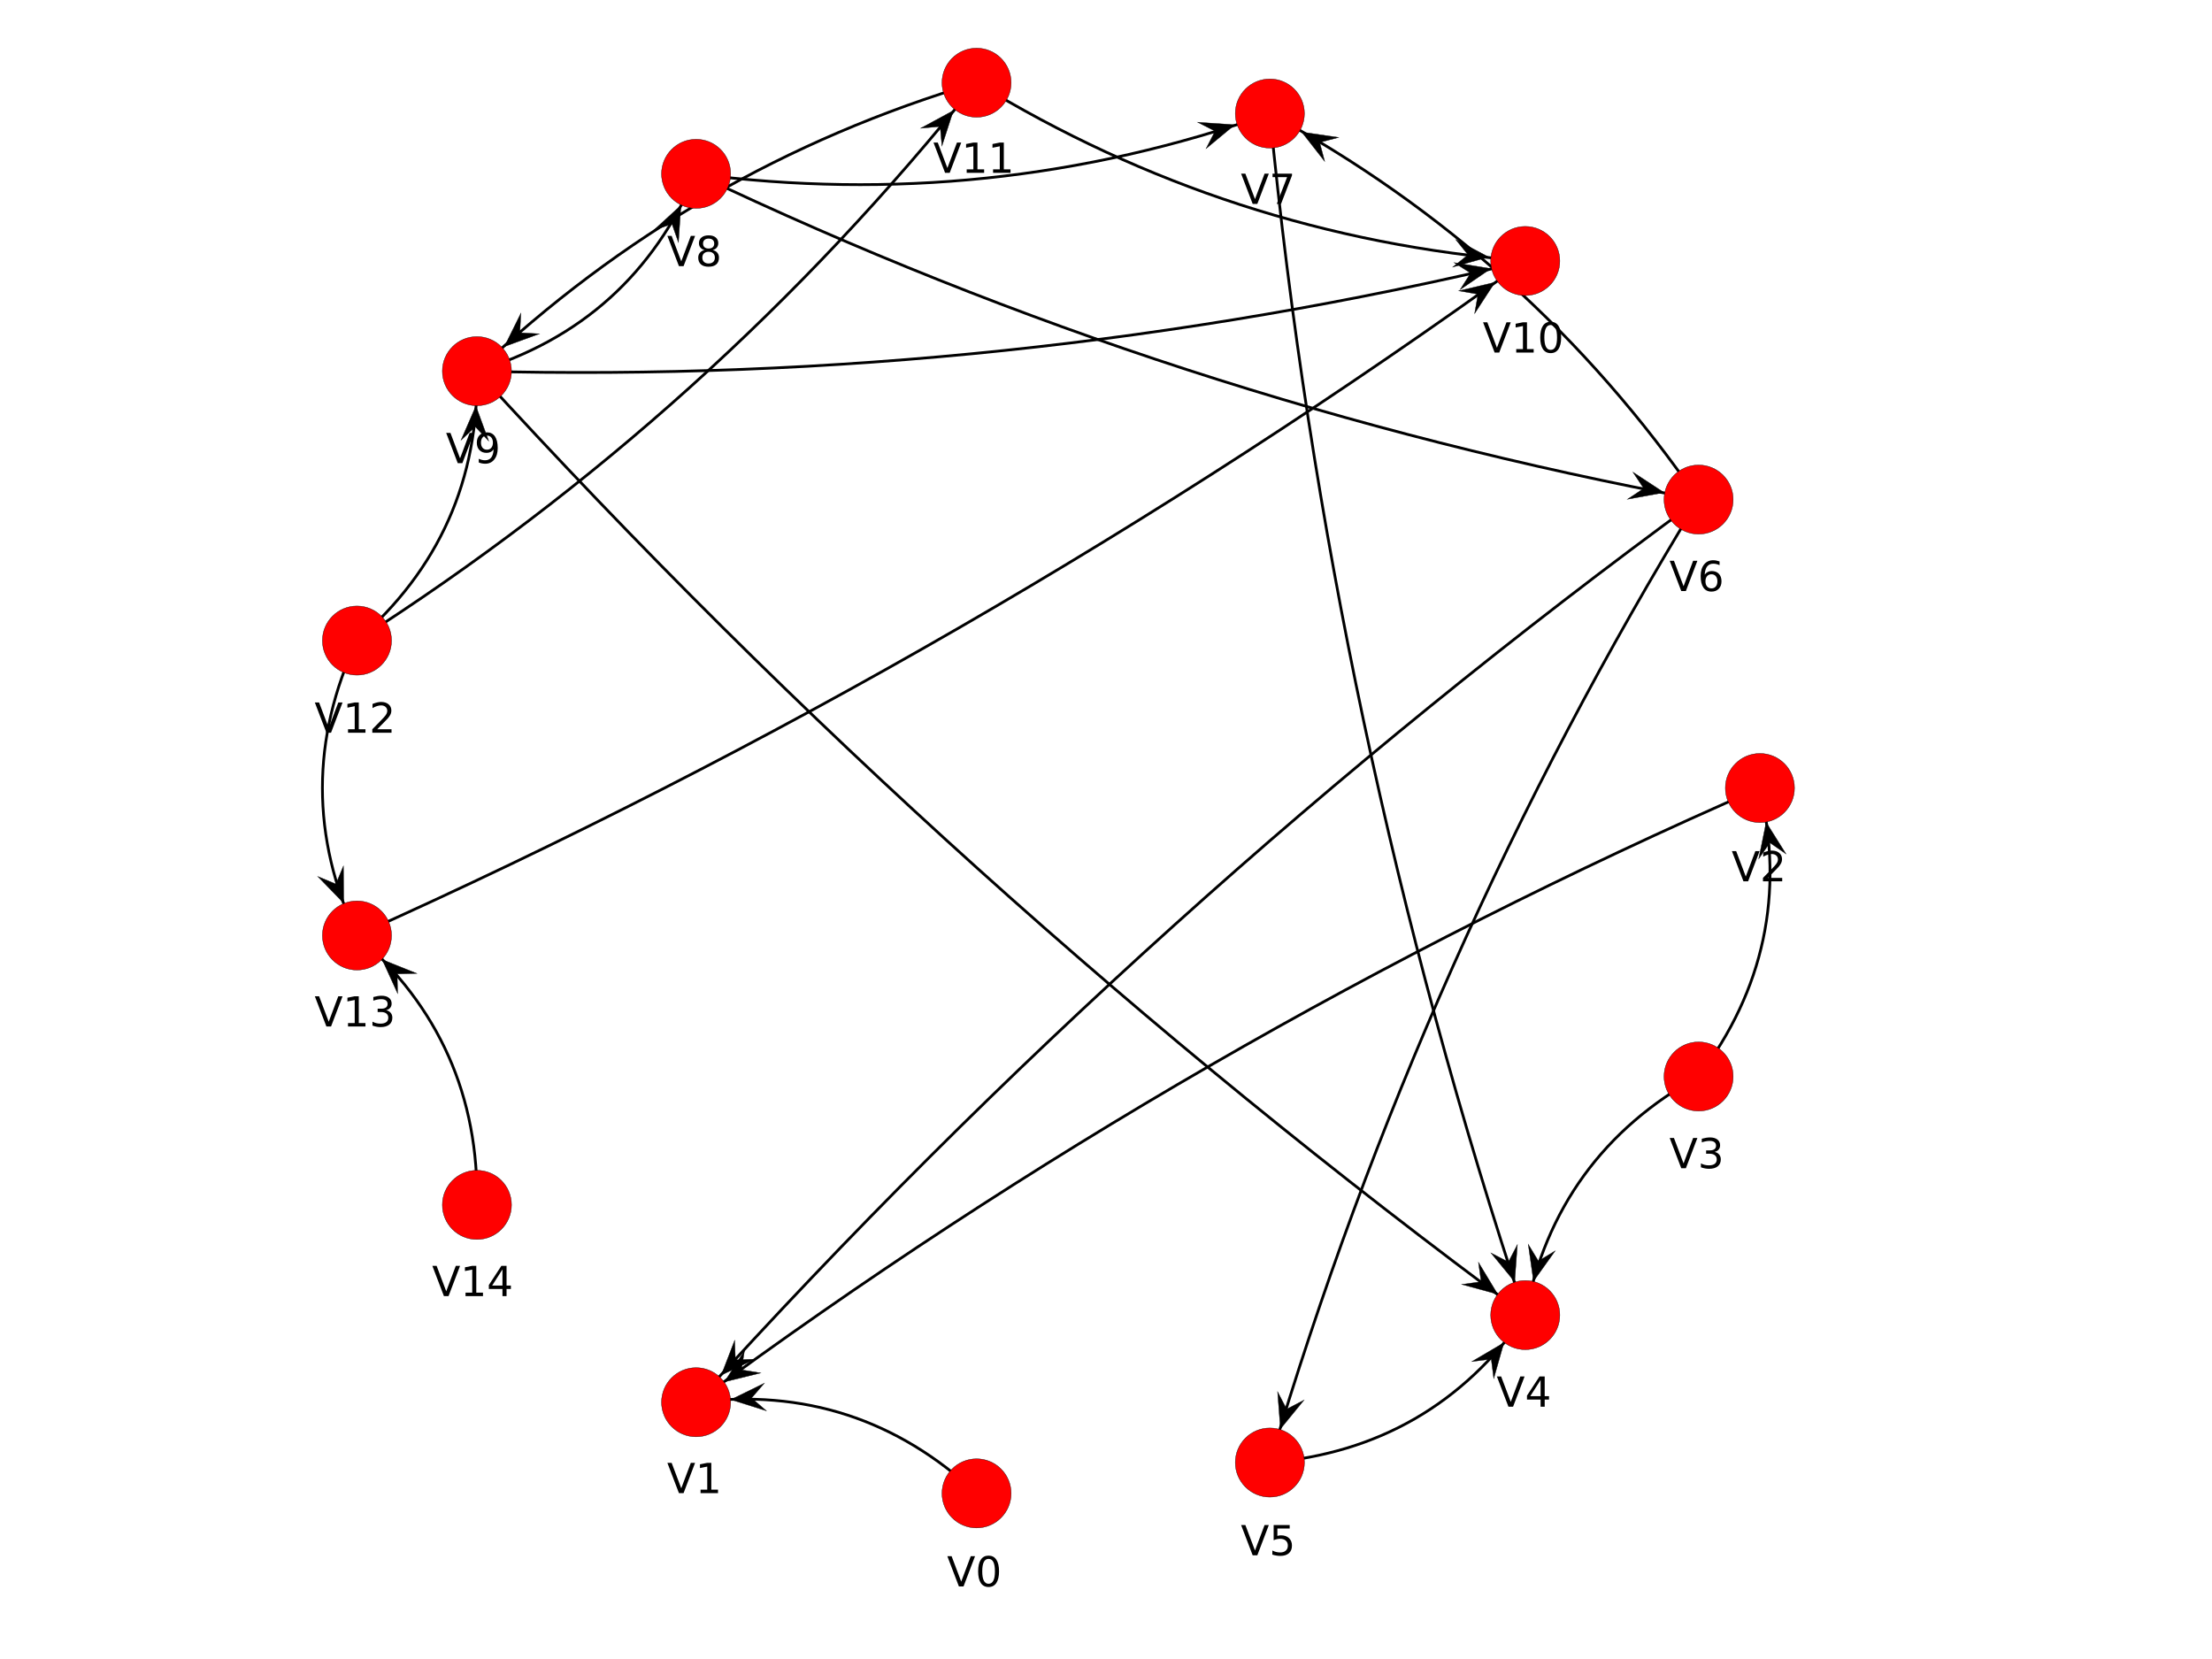 <?xml version="1.0" standalone="no"?>

<svg 
     version="1.1"
     baseProfile="full"
     xmlns="http://www.w3.org/2000/svg"
     xmlns:xlink="http://www.w3.org/1999/xlink"
     xmlns:ev="http://www.w3.org/2001/xml-events"
     x="0px"
     y="0px"
     width="640px"
     height="480px"
     viewBox="0 0 640 480"
     >
<title></title>
<desc>Creator: FreeHEP Graphics2D Driver Producer: org.freehep.graphicsio.svg.SVGGraphics2D Revision: 12753  Source:  Date: Thursday, January 28, 2016 9:41:38 PM EET</desc>
<g stroke-linejoin="miter" stroke-dashoffset="0" stroke-dasharray="none" stroke-width="1" stroke-miterlimit="10" stroke-linecap="square">
<g fill-opacity="1" fill-rule="nonzero" stroke="none" fill="#ffffff">
  <path d="M 0 0 L 640 0 L 640 480 L 0 480 L 0 0 z"/>
</g> <!-- drawing style -->
<g fill-opacity="1" fill-rule="nonzero" stroke="none" fill="#ffffff">
  <path d="M 0 0 L 640 0 L 640 480 L 0 480 L 0 0 z"/>
</g> <!-- drawing style -->
<g fill-opacity="1" fill-rule="nonzero" stroke="none" fill="#ffffff">
  <path d="M 0 0 L 640 0 L 640 480 L 0 480 L 0 0 z"/>
</g> <!-- drawing style -->
<g stroke-width="0.8" fill="none" stroke-opacity="1" stroke="#000000">
  <path d="M 137.99 348.614 Q 138.908 301.504 103.284 270.663"/>
</g> <!-- drawing style -->
<g fill-opacity="1" fill-rule="nonzero" stroke="none" fill="#000000">
  <path d="M 110.577 277.632 L 120.571 281.649 L 114.915 281.777 L 115.044 287.433 L 110.577 277.632"/>
</g> <!-- drawing style -->
<g stroke-width="0.1" fill="none" stroke-opacity="1" stroke="#000000">
  <path d="M 110.577 277.632 L 120.571 281.649 L 114.915 281.777 L 115.044 287.433 L 110.577 277.632"/>
</g> <!-- drawing style -->
<g stroke-width="0.8" fill="none" stroke-opacity="1" stroke="#000000">
  <path d="M 103.284 185.337 Q 83.284 228 103.284 270.663"/>
</g> <!-- drawing style -->
<g fill-opacity="1" fill-rule="nonzero" stroke="none" fill="#000000">
  <path d="M 99.456 261.331 L 91.96 253.597 L 97.179 255.78 L 99.362 250.561 L 99.456 261.331"/>
</g> <!-- drawing style -->
<g stroke-width="0.1" fill="none" stroke-opacity="1" stroke="#000000">
  <path d="M 99.456 261.331 L 91.96 253.597 L 97.179 255.78 L 99.362 250.561 L 99.456 261.331"/>
</g> <!-- drawing style -->
<g stroke-width="0.8" fill="none" stroke-opacity="1" stroke="#000000">
  <path d="M 103.284 185.337 Q 206.3 119.493 282.551 23.924"/>
</g> <!-- drawing style -->
<g fill-opacity="1" fill-rule="nonzero" stroke="none" fill="#000000">
  <path d="M 275.854 31.977 L 272.536 42.224 L 272.018 36.591 L 266.385 37.109 L 275.854 31.977"/>
</g> <!-- drawing style -->
<g stroke-width="0.1" fill="none" stroke-opacity="1" stroke="#000000">
  <path d="M 275.854 31.977 L 272.536 42.224 L 272.018 36.591 L 266.385 37.109 L 275.854 31.977"/>
</g> <!-- drawing style -->
<g stroke-width="0.8" fill="none" stroke-opacity="1" stroke="#000000">
  <path d="M 282.551 23.924 Q 355.748 68.737 441.306 75.507"/>
</g> <!-- drawing style -->
<g fill-opacity="1" fill-rule="nonzero" stroke="none" fill="#000000">
  <path d="M 430.707 74.363 L 420.336 77.267 L 424.742 73.72 L 421.194 69.314 L 430.707 74.363"/>
</g> <!-- drawing style -->
<g stroke-width="0.1" fill="none" stroke-opacity="1" stroke="#000000">
  <path d="M 430.707 74.363 L 420.336 77.267 L 424.742 73.72 L 421.194 69.314 L 430.707 74.363"/>
</g> <!-- drawing style -->
<g stroke-width="0.8" fill="none" stroke-opacity="1" stroke="#000000">
  <path d="M 137.99 107.386 Q 291.738 111.337 441.306 75.507"/>
</g> <!-- drawing style -->
<g fill-opacity="1" fill-rule="nonzero" stroke="none" fill="#000000">
  <path d="M 431.356 77.721 L 422.464 83.798 L 425.499 79.024 L 420.726 75.989 L 431.356 77.721"/>
</g> <!-- drawing style -->
<g stroke-width="0.1" fill="none" stroke-opacity="1" stroke="#000000">
  <path d="M 431.356 77.721 L 422.464 83.798 L 425.499 79.024 L 420.726 75.989 L 431.356 77.721"/>
</g> <!-- drawing style -->
<g stroke-width="0.8" fill="none" stroke-opacity="1" stroke="#000000">
  <path d="M 282.551 432.076 Q 248.156 399.871 201.4 405.708"/>
</g> <!-- drawing style -->
<g fill-opacity="1" fill-rule="nonzero" stroke="none" fill="#000000">
  <path d="M 211.459 404.952 L 221.131 400.213 L 217.442 404.501 L 221.731 408.19 L 211.459 404.952"/>
</g> <!-- drawing style -->
<g stroke-width="0.1" fill="none" stroke-opacity="1" stroke="#000000">
  <path d="M 211.459 404.952 L 221.131 400.213 L 217.442 404.501 L 221.731 408.19 L 211.459 404.952"/>
</g> <!-- drawing style -->
<g stroke-width="0.8" fill="none" stroke-opacity="1" stroke="#000000">
  <path d="M 367.41 32.843 Q 384.795 210.826 441.306 380.493"/>
</g> <!-- drawing style -->
<g fill-opacity="1" fill-rule="nonzero" stroke="none" fill="#000000">
  <path d="M 438.243 370.854 L 431.403 362.534 L 436.427 365.135 L 439.028 360.112 L 438.243 370.854"/>
</g> <!-- drawing style -->
<g stroke-width="0.1" fill="none" stroke-opacity="1" stroke="#000000">
  <path d="M 438.243 370.854 L 431.403 362.534 L 436.427 365.135 L 439.028 360.112 L 438.243 370.854"/>
</g> <!-- drawing style -->
<g stroke-width="0.8" fill="none" stroke-opacity="1" stroke="#000000">
  <path d="M 137.99 107.386 Q 183.077 93.702 201.4 50.292"/>
</g> <!-- drawing style -->
<g fill-opacity="1" fill-rule="nonzero" stroke="none" fill="#000000">
  <path d="M 197.026 59.381 L 196.294 70.127 L 194.424 64.788 L 189.085 66.658 L 197.026 59.381"/>
</g> <!-- drawing style -->
<g stroke-width="0.1" fill="none" stroke-opacity="1" stroke="#000000">
  <path d="M 197.026 59.381 L 196.294 70.127 L 194.424 64.788 L 189.085 66.658 L 197.026 59.381"/>
</g> <!-- drawing style -->
<g stroke-width="0.8" fill="none" stroke-opacity="1" stroke="#000000">
  <path d="M 491.46 144.538 Q 333.047 260.26 201.4 405.708"/>
</g> <!-- drawing style -->
<g fill-opacity="1" fill-rule="nonzero" stroke="none" fill="#000000">
  <path d="M 208.691 397.856 L 212.564 387.806 L 212.773 393.459 L 218.426 393.249 L 208.691 397.856"/>
</g> <!-- drawing style -->
<g stroke-width="0.1" fill="none" stroke-opacity="1" stroke="#000000">
  <path d="M 208.691 397.856 L 212.564 387.806 L 212.773 393.459 L 218.426 393.249 L 208.691 397.856"/>
</g> <!-- drawing style -->
<g stroke-width="0.8" fill="none" stroke-opacity="1" stroke="#000000">
  <path d="M 201.4 50.292 Q 286.496 61.458 367.41 32.843"/>
</g> <!-- drawing style -->
<g fill-opacity="1" fill-rule="nonzero" stroke="none" fill="#000000">
  <path d="M 357.263 36.109 L 348.97 42.981 L 351.552 37.948 L 346.519 35.366 L 357.263 36.109"/>
</g> <!-- drawing style -->
<g stroke-width="0.1" fill="none" stroke-opacity="1" stroke="#000000">
  <path d="M 357.263 36.109 L 348.97 42.981 L 351.552 37.948 L 346.519 35.366 L 357.263 36.109"/>
</g> <!-- drawing style -->
<g stroke-width="0.8" fill="none" stroke-opacity="1" stroke="#000000">
  <path d="M 282.551 23.924 Q 200.27 48.335 137.99 107.386"/>
</g> <!-- drawing style -->
<g fill-opacity="1" fill-rule="nonzero" stroke="none" fill="#000000">
  <path d="M 145.931 100.276 L 150.713 90.625 L 150.401 96.273 L 156.049 96.585 L 145.931 100.276"/>
</g> <!-- drawing style -->
<g stroke-width="0.1" fill="none" stroke-opacity="1" stroke="#000000">
  <path d="M 145.931 100.276 L 150.713 90.625 L 150.401 96.273 L 156.049 96.585 L 145.931 100.276"/>
</g> <!-- drawing style -->
<g stroke-width="0.8" fill="none" stroke-opacity="1" stroke="#000000">
  <path d="M 137.99 107.386 Q 276.265 258.803 441.306 380.493"/>
</g> <!-- drawing style -->
<g fill-opacity="1" fill-rule="nonzero" stroke="none" fill="#000000">
  <path d="M 433.329 374.461 L 422.94 371.619 L 428.543 370.842 L 427.765 365.238 L 433.329 374.461"/>
</g> <!-- drawing style -->
<g stroke-width="0.1" fill="none" stroke-opacity="1" stroke="#000000">
  <path d="M 433.329 374.461 L 422.94 371.619 L 428.543 370.842 L 427.765 365.238 L 433.329 374.461"/>
</g> <!-- drawing style -->
<g stroke-width="0.8" fill="none" stroke-opacity="1" stroke="#000000">
  <path d="M 491.46 144.538 Q 442.818 73.828 367.41 32.843"/>
</g> <!-- drawing style -->
<g fill-opacity="1" fill-rule="nonzero" stroke="none" fill="#000000">
  <path d="M 376.627 38.198 L 387.283 39.764 L 381.815 41.213 L 383.264 46.681 L 376.627 38.198"/>
</g> <!-- drawing style -->
<g stroke-width="0.1" fill="none" stroke-opacity="1" stroke="#000000">
  <path d="M 376.627 38.198 L 387.283 39.764 L 381.815 41.213 L 383.264 46.681 L 376.627 38.198"/>
</g> <!-- drawing style -->
<g stroke-width="0.8" fill="none" stroke-opacity="1" stroke="#000000">
  <path d="M 103.284 185.337 Q 138.908 154.496 137.99 107.386"/>
</g> <!-- drawing style -->
<g fill-opacity="1" fill-rule="nonzero" stroke="none" fill="#000000">
  <path d="M 137.691 117.469 L 141.393 127.583 L 137.513 123.467 L 133.397 127.346 L 137.691 117.469"/>
</g> <!-- drawing style -->
<g stroke-width="0.1" fill="none" stroke-opacity="1" stroke="#000000">
  <path d="M 137.691 117.469 L 141.393 127.583 L 137.513 123.467 L 133.397 127.346 L 137.691 117.469"/>
</g> <!-- drawing style -->
<g stroke-width="0.8" fill="none" stroke-opacity="1" stroke="#000000">
  <path d="M 491.46 144.538 Q 411.164 275.712 367.41 423.157"/>
</g> <!-- drawing style -->
<g fill-opacity="1" fill-rule="nonzero" stroke="none" fill="#000000">
  <path d="M 370.467 413.433 L 369.651 402.694 L 372.267 407.709 L 377.283 405.093 L 370.467 413.433"/>
</g> <!-- drawing style -->
<g stroke-width="0.1" fill="none" stroke-opacity="1" stroke="#000000">
  <path d="M 370.467 413.433 L 369.651 402.694 L 372.267 407.709 L 377.283 405.093 L 370.467 413.433"/>
</g> <!-- drawing style -->
<g stroke-width="0.8" fill="none" stroke-opacity="1" stroke="#000000">
  <path d="M 201.4 50.292 Q 340.249 116.436 491.46 144.538"/>
</g> <!-- drawing style -->
<g fill-opacity="1" fill-rule="nonzero" stroke="none" fill="#000000">
  <path d="M 481.47 142.514 L 470.874 144.448 L 475.589 141.322 L 472.463 136.608 L 481.47 142.514"/>
</g> <!-- drawing style -->
<g stroke-width="0.1" fill="none" stroke-opacity="1" stroke="#000000">
  <path d="M 481.47 142.514 L 470.874 144.448 L 475.589 141.322 L 472.463 136.608 L 481.47 142.514"/>
</g> <!-- drawing style -->
<g stroke-width="0.8" fill="none" stroke-opacity="1" stroke="#000000">
  <path d="M 103.284 270.663 Q 282.295 190.406 441.306 75.507"/>
</g> <!-- drawing style -->
<g fill-opacity="1" fill-rule="nonzero" stroke="none" fill="#000000">
  <path d="M 432.541 81.672 L 426.664 90.697 L 427.634 85.124 L 422.061 84.154 L 432.541 81.672"/>
</g> <!-- drawing style -->
<g stroke-width="0.1" fill="none" stroke-opacity="1" stroke="#000000">
  <path d="M 432.541 81.672 L 426.664 90.697 L 427.634 85.124 L 422.061 84.154 L 432.541 81.672"/>
</g> <!-- drawing style -->
<g stroke-width="0.8" fill="none" stroke-opacity="1" stroke="#000000">
  <path d="M 367.41 423.157 Q 414.358 419.146 441.306 380.493"/>
</g> <!-- drawing style -->
<g fill-opacity="1" fill-rule="nonzero" stroke="none" fill="#000000">
  <path d="M 435.137 388.475 L 432.188 398.833 L 431.468 393.222 L 425.857 393.941 L 435.137 388.475"/>
</g> <!-- drawing style -->
<g stroke-width="0.1" fill="none" stroke-opacity="1" stroke="#000000">
  <path d="M 435.137 388.475 L 432.188 398.833 L 431.468 393.222 L 425.857 393.941 L 435.137 388.475"/>
</g> <!-- drawing style -->
<g stroke-width="0.8" fill="none" stroke-opacity="1" stroke="#000000">
  <path d="M 491.46 311.462 Q 450.202 334.222 441.306 380.493"/>
</g> <!-- drawing style -->
<g fill-opacity="1" fill-rule="nonzero" stroke="none" fill="#000000">
  <path d="M 443.694 370.693 L 442.176 360.03 L 445.115 364.864 L 449.948 361.924 L 443.694 370.693"/>
</g> <!-- drawing style -->
<g stroke-width="0.1" fill="none" stroke-opacity="1" stroke="#000000">
  <path d="M 443.694 370.693 L 442.176 360.03 L 445.115 364.864 L 449.948 361.924 L 443.694 370.693"/>
</g> <!-- drawing style -->
<g stroke-width="0.8" fill="none" stroke-opacity="1" stroke="#000000">
  <path d="M 491.46 311.462 Q 519.893 273.889 509.2 228"/>
</g> <!-- drawing style -->
<g fill-opacity="1" fill-rule="nonzero" stroke="none" fill="#000000">
  <path d="M 511.004 237.925 L 516.728 247.048 L 512.077 243.828 L 508.857 248.479 L 511.004 237.925"/>
</g> <!-- drawing style -->
<g stroke-width="0.1" fill="none" stroke-opacity="1" stroke="#000000">
  <path d="M 511.004 237.925 L 516.728 247.048 L 512.077 243.828 L 508.857 248.479 L 511.004 237.925"/>
</g> <!-- drawing style -->
<g stroke-width="0.8" fill="none" stroke-opacity="1" stroke="#000000">
  <path d="M 509.2 228 Q 345.3 299.534 201.4 405.708"/>
</g> <!-- drawing style -->
<g fill-opacity="1" fill-rule="nonzero" stroke="none" fill="#000000">
  <path d="M 209.621 399.817 L 215.42 390.741 L 214.499 396.322 L 220.08 397.244 L 209.621 399.817"/>
</g> <!-- drawing style -->
<g stroke-width="0.1" fill="none" stroke-opacity="1" stroke="#000000">
  <path d="M 209.621 399.817 L 215.42 390.741 L 214.499 396.322 L 220.08 397.244 L 209.621 399.817"/>
</g> <!-- drawing style -->
<g fill-opacity="1" fill-rule="nonzero" stroke="none" fill="#ff0000">
  <path d="M 519.2 228 C 519.2 233.523 514.723 238 509.2 238 C 503.677 238 499.2 233.523 499.2 228 C 499.2 222.477 503.677 218 509.2 218 C 514.723 218 519.2 222.477 519.2 228 z"/>
</g> <!-- drawing style -->
<g stroke-width="0.1" fill="none" stroke-opacity="1" stroke="#000000">
  <path d="M 519.2 228 C 519.2 233.523 514.723 238 509.2 238 C 503.677 238 499.2 233.523 499.2 228 C 499.2 222.477 503.677 218 509.2 218 C 514.723 218 519.2 222.477 519.2 228 z"/>
</g> <!-- drawing style -->
<g transform="matrix(1, 0, 0, 1, 501, 243)">
<g fill-opacity="1" fill-rule="nonzero" stroke="none" fill="#000000">
  <path d="M 3.438 12 L 0.094 3.25 L 1.328 3.25 L 4.109 10.609 L 6.875 3.25 L 8.109 3.25 L 4.781 12 L 3.438 12 z M 10.506 11 L 14.646 11 L 14.646 12 L 9.084 12 L 9.084 11 Q 9.756 10.312 10.92 9.133 Q 12.084 7.953 12.381 7.609 Q 12.959 6.984 13.186 6.539 Q 13.412 6.094 13.412 5.672 Q 13.412 4.969 12.92 4.531 Q 12.428 4.094 11.646 4.094 Q 11.084 4.094 10.467 4.281 Q 9.85 4.469 9.146 4.875 L 9.146 3.672 Q 9.865 3.391 10.482 3.242 Q 11.1 3.094 11.615 3.094 Q 12.975 3.094 13.787 3.773 Q 14.6 4.453 14.6 5.594 Q 14.6 6.125 14.396 6.609 Q 14.193 7.094 13.662 7.75 Q 13.506 7.922 12.725 8.734 Q 11.943 9.547 10.506 11 z"/>
</g> <!-- drawing style -->
</g> <!-- transform -->
<g fill-opacity="1" fill-rule="nonzero" stroke="none" fill="#ff0000">
  <path d="M 501.46 311.462 C 501.46 316.985 496.982 321.462 491.46 321.462 C 485.937 321.462 481.46 316.985 481.46 311.462 C 481.46 305.939 485.937 301.462 491.46 301.462 C 496.982 301.462 501.46 305.939 501.46 311.462 z"/>
</g> <!-- drawing style -->
<g stroke-width="0.1" fill="none" stroke-opacity="1" stroke="#000000">
  <path d="M 501.46 311.462 C 501.46 316.985 496.982 321.462 491.46 321.462 C 485.937 321.462 481.46 316.985 481.46 311.462 C 481.46 305.939 485.937 301.462 491.46 301.462 C 496.982 301.462 501.46 305.939 501.46 311.462 z"/>
</g> <!-- drawing style -->
<g transform="matrix(1, 0, 0, 1, 483, 326)">
<g fill-opacity="1" fill-rule="nonzero" stroke="none" fill="#000000">
  <path d="M 3.438 12 L 0.094 3.25 L 1.328 3.25 L 4.109 10.609 L 6.875 3.25 L 8.109 3.25 L 4.781 12 L 3.438 12 z M 13.084 7.281 Q 13.928 7.469 14.404 8.039 Q 14.881 8.609 14.881 9.453 Q 14.881 10.75 13.99 11.461 Q 13.1 12.172 11.459 12.172 Q 10.912 12.172 10.326 12.062 Q 9.74 11.953 9.131 11.734 L 9.131 10.594 Q 9.615 10.875 10.201 11.023 Q 10.787 11.172 11.428 11.172 Q 12.537 11.172 13.123 10.734 Q 13.709 10.297 13.709 9.453 Q 13.709 8.688 13.162 8.25 Q 12.615 7.812 11.662 7.812 L 10.631 7.812 L 10.631 6.844 L 11.709 6.844 Q 12.568 6.844 13.037 6.492 Q 13.506 6.141 13.506 5.484 Q 13.506 4.812 13.029 4.453 Q 12.553 4.094 11.662 4.094 Q 11.162 4.094 10.607 4.195 Q 10.053 4.297 9.381 4.516 L 9.381 3.469 Q 10.068 3.281 10.654 3.188 Q 11.24 3.094 11.756 3.094 Q 13.115 3.094 13.896 3.703 Q 14.678 4.312 14.678 5.359 Q 14.678 6.094 14.264 6.594 Q 13.85 7.094 13.084 7.281 z"/>
</g> <!-- drawing style -->
</g> <!-- transform -->
<g fill-opacity="1" fill-rule="nonzero" stroke="none" fill="#ff0000">
  <path d="M 451.306 380.493 C 451.306 386.016 446.828 390.493 441.306 390.493 C 435.783 390.493 431.306 386.016 431.306 380.493 C 431.306 374.97 435.783 370.493 441.306 370.493 C 446.828 370.493 451.306 374.97 451.306 380.493 z"/>
</g> <!-- drawing style -->
<g stroke-width="0.1" fill="none" stroke-opacity="1" stroke="#000000">
  <path d="M 451.306 380.493 C 451.306 386.016 446.828 390.493 441.306 390.493 C 435.783 390.493 431.306 386.016 431.306 380.493 C 431.306 374.97 435.783 370.493 441.306 370.493 C 446.828 370.493 451.306 374.97 451.306 380.493 z"/>
</g> <!-- drawing style -->
<g transform="matrix(1, 0, 0, 1, 433, 395)">
<g fill-opacity="1" fill-rule="nonzero" stroke="none" fill="#000000">
  <path d="M 3.438 12 L 0.094 3.25 L 1.328 3.25 L 4.109 10.609 L 6.875 3.25 L 8.109 3.25 L 4.781 12 L 3.438 12 z M 12.74 4.281 L 9.756 8.953 L 12.74 8.953 L 12.74 4.281 z M 12.428 3.25 L 13.928 3.25 L 13.928 8.953 L 15.178 8.953 L 15.178 9.938 L 13.928 9.938 L 13.928 12 L 12.74 12 L 12.74 9.938 L 8.803 9.938 L 8.803 8.797 L 12.428 3.25 z"/>
</g> <!-- drawing style -->
</g> <!-- transform -->
<g fill-opacity="1" fill-rule="nonzero" stroke="none" fill="#ff0000">
  <path d="M 377.41 423.157 C 377.41 428.68 372.933 433.157 367.41 433.157 C 361.887 433.157 357.41 428.68 357.41 423.157 C 357.41 417.634 361.887 413.157 367.41 413.157 C 372.933 413.157 377.41 417.634 377.41 423.157 z"/>
</g> <!-- drawing style -->
<g stroke-width="0.1" fill="none" stroke-opacity="1" stroke="#000000">
  <path d="M 377.41 423.157 C 377.41 428.68 372.933 433.157 367.41 433.157 C 361.887 433.157 357.41 428.68 357.41 423.157 C 357.41 417.634 361.887 413.157 367.41 413.157 C 372.933 413.157 377.41 417.634 377.41 423.157 z"/>
</g> <!-- drawing style -->
<g transform="matrix(1, 0, 0, 1, 359, 438)">
<g fill-opacity="1" fill-rule="nonzero" stroke="none" fill="#000000">
  <path d="M 3.438 12 L 0.094 3.25 L 1.328 3.25 L 4.109 10.609 L 6.875 3.25 L 8.109 3.25 L 4.781 12 L 3.438 12 z M 9.506 3.25 L 14.146 3.25 L 14.146 4.25 L 10.584 4.25 L 10.584 6.391 Q 10.85 6.297 11.107 6.258 Q 11.365 6.219 11.615 6.219 Q 13.084 6.219 13.943 7.023 Q 14.803 7.828 14.803 9.188 Q 14.803 10.609 13.92 11.391 Q 13.037 12.172 11.443 12.172 Q 10.881 12.172 10.311 12.078 Q 9.74 11.984 9.131 11.797 L 9.131 10.609 Q 9.662 10.891 10.225 11.031 Q 10.787 11.172 11.412 11.172 Q 12.428 11.172 13.021 10.641 Q 13.615 10.109 13.615 9.188 Q 13.615 8.281 13.021 7.75 Q 12.428 7.219 11.412 7.219 Q 10.943 7.219 10.467 7.32 Q 9.99 7.422 9.506 7.641 L 9.506 3.25 z"/>
</g> <!-- drawing style -->
</g> <!-- transform -->
<g fill-opacity="1" fill-rule="nonzero" stroke="none" fill="#ff0000">
  <path d="M 292.551 432.076 C 292.551 437.599 288.074 442.076 282.551 442.076 C 277.028 442.076 272.551 437.599 272.551 432.076 C 272.551 426.553 277.028 422.076 282.551 422.076 C 288.074 422.076 292.551 426.553 292.551 432.076 z"/>
</g> <!-- drawing style -->
<g stroke-width="0.1" fill="none" stroke-opacity="1" stroke="#000000">
  <path d="M 292.551 432.076 C 292.551 437.599 288.074 442.076 282.551 442.076 C 277.028 442.076 272.551 437.599 272.551 432.076 C 272.551 426.553 277.028 422.076 282.551 422.076 C 288.074 422.076 292.551 426.553 292.551 432.076 z"/>
</g> <!-- drawing style -->
<g transform="matrix(1, 0, 0, 1, 274, 447)">
<g fill-opacity="1" fill-rule="nonzero" stroke="none" fill="#000000">
  <path d="M 3.438 12 L 0.094 3.25 L 1.328 3.25 L 4.109 10.609 L 6.875 3.25 L 8.109 3.25 L 4.781 12 L 3.438 12 z M 12.021 4.031 Q 11.115 4.031 10.654 4.93 Q 10.193 5.828 10.193 7.641 Q 10.193 9.438 10.654 10.336 Q 11.115 11.234 12.021 11.234 Q 12.943 11.234 13.404 10.336 Q 13.865 9.438 13.865 7.641 Q 13.865 5.828 13.404 4.93 Q 12.943 4.031 12.021 4.031 z M 12.021 3.094 Q 13.49 3.094 14.271 4.258 Q 15.053 5.422 15.053 7.641 Q 15.053 9.844 14.271 11.008 Q 13.49 12.172 12.021 12.172 Q 10.553 12.172 9.779 11.008 Q 9.006 9.844 9.006 7.641 Q 9.006 5.422 9.779 4.258 Q 10.553 3.094 12.021 3.094 z"/>
</g> <!-- drawing style -->
</g> <!-- transform -->
<g fill-opacity="1" fill-rule="nonzero" stroke="none" fill="#ff0000">
  <path d="M 211.4 405.708 C 211.4 411.231 206.923 415.708 201.4 415.708 C 195.877 415.708 191.4 411.231 191.4 405.708 C 191.4 400.186 195.877 395.708 201.4 395.708 C 206.923 395.708 211.4 400.186 211.4 405.708 z"/>
</g> <!-- drawing style -->
<g stroke-width="0.1" fill="none" stroke-opacity="1" stroke="#000000">
  <path d="M 211.4 405.708 C 211.4 411.231 206.923 415.708 201.4 415.708 C 195.877 415.708 191.4 411.231 191.4 405.708 C 191.4 400.186 195.877 395.708 201.4 395.708 C 206.923 395.708 211.4 400.186 211.4 405.708 z"/>
</g> <!-- drawing style -->
<g transform="matrix(1, 0, 0, 1, 193, 420)">
<g fill-opacity="1" fill-rule="nonzero" stroke="none" fill="#000000">
  <path d="M 3.438 12 L 0.094 3.25 L 1.328 3.25 L 4.109 10.609 L 6.875 3.25 L 8.109 3.25 L 4.781 12 L 3.438 12 z M 9.693 11 L 11.631 11 L 11.631 4.328 L 9.521 4.75 L 9.521 3.672 L 11.615 3.25 L 12.803 3.25 L 12.803 11 L 14.74 11 L 14.74 12 L 9.693 12 L 9.693 11 z"/>
</g> <!-- drawing style -->
</g> <!-- transform -->
<g fill-opacity="1" fill-rule="nonzero" stroke="none" fill="#ff0000">
  <path d="M 147.99 348.614 C 147.99 354.136 143.513 358.614 137.99 358.614 C 132.467 358.614 127.99 354.136 127.99 348.614 C 127.99 343.091 132.467 338.614 137.99 338.614 C 143.513 338.614 147.99 343.091 147.99 348.614 z"/>
</g> <!-- drawing style -->
<g stroke-width="0.1" fill="none" stroke-opacity="1" stroke="#000000">
  <path d="M 147.99 348.614 C 147.99 354.136 143.513 358.614 137.99 358.614 C 132.467 358.614 127.99 354.136 127.99 348.614 C 127.99 343.091 132.467 338.614 137.99 338.614 C 143.513 338.614 147.99 343.091 147.99 348.614 z"/>
</g> <!-- drawing style -->
<g transform="matrix(1, 0, 0, 1, 125, 363)">
<g fill-opacity="1" fill-rule="nonzero" stroke="none" fill="#000000">
  <path d="M 3.438 12 L 0.094 3.25 L 1.328 3.25 L 4.109 10.609 L 6.875 3.25 L 8.109 3.25 L 4.781 12 L 3.438 12 z M 9.693 11 L 11.631 11 L 11.631 4.328 L 9.521 4.75 L 9.521 3.672 L 11.615 3.25 L 12.803 3.25 L 12.803 11 L 14.74 11 L 14.74 12 L 9.693 12 L 9.693 11 z M 20.375 4.281 L 17.391 8.953 L 20.375 8.953 L 20.375 4.281 z M 20.062 3.25 L 21.562 3.25 L 21.562 8.953 L 22.812 8.953 L 22.812 9.938 L 21.562 9.938 L 21.562 12 L 20.375 12 L 20.375 9.938 L 16.438 9.938 L 16.438 8.797 L 20.062 3.25 z"/>
</g> <!-- drawing style -->
</g> <!-- transform -->
<g fill-opacity="1" fill-rule="nonzero" stroke="none" fill="#ff0000">
  <path d="M 113.284 270.663 C 113.284 276.186 108.807 280.663 103.284 280.663 C 97.761 280.663 93.284 276.186 93.284 270.663 C 93.284 265.141 97.761 260.663 103.284 260.663 C 108.807 260.663 113.284 265.141 113.284 270.663 z"/>
</g> <!-- drawing style -->
<g stroke-width="0.1" fill="none" stroke-opacity="1" stroke="#000000">
  <path d="M 113.284 270.663 C 113.284 276.186 108.807 280.663 103.284 280.663 C 97.761 280.663 93.284 276.186 93.284 270.663 C 93.284 265.141 97.761 260.663 103.284 260.663 C 108.807 260.663 113.284 265.141 113.284 270.663 z"/>
</g> <!-- drawing style -->
<g transform="matrix(1, 0, 0, 1, 91, 285)">
<g fill-opacity="1" fill-rule="nonzero" stroke="none" fill="#000000">
  <path d="M 3.438 12 L 0.094 3.25 L 1.328 3.25 L 4.109 10.609 L 6.875 3.25 L 8.109 3.25 L 4.781 12 L 3.438 12 z M 9.693 11 L 11.631 11 L 11.631 4.328 L 9.521 4.75 L 9.521 3.672 L 11.615 3.25 L 12.803 3.25 L 12.803 11 L 14.74 11 L 14.74 12 L 9.693 12 L 9.693 11 z M 20.719 7.281 Q 21.562 7.469 22.039 8.039 Q 22.516 8.609 22.516 9.453 Q 22.516 10.75 21.625 11.461 Q 20.734 12.172 19.094 12.172 Q 18.547 12.172 17.961 12.062 Q 17.375 11.953 16.766 11.734 L 16.766 10.594 Q 17.25 10.875 17.836 11.023 Q 18.422 11.172 19.062 11.172 Q 20.172 11.172 20.758 10.734 Q 21.344 10.297 21.344 9.453 Q 21.344 8.688 20.797 8.25 Q 20.25 7.812 19.297 7.812 L 18.266 7.812 L 18.266 6.844 L 19.344 6.844 Q 20.203 6.844 20.672 6.492 Q 21.141 6.141 21.141 5.484 Q 21.141 4.812 20.664 4.453 Q 20.188 4.094 19.297 4.094 Q 18.797 4.094 18.242 4.195 Q 17.688 4.297 17.016 4.516 L 17.016 3.469 Q 17.703 3.281 18.289 3.188 Q 18.875 3.094 19.391 3.094 Q 20.75 3.094 21.531 3.703 Q 22.312 4.312 22.312 5.359 Q 22.312 6.094 21.898 6.594 Q 21.484 7.094 20.719 7.281 z"/>
</g> <!-- drawing style -->
</g> <!-- transform -->
<g fill-opacity="1" fill-rule="nonzero" stroke="none" fill="#ff0000">
  <path d="M 113.284 185.337 C 113.284 190.859 108.807 195.337 103.284 195.337 C 97.761 195.337 93.284 190.859 93.284 185.337 C 93.284 179.814 97.761 175.337 103.284 175.337 C 108.807 175.337 113.284 179.814 113.284 185.337 z"/>
</g> <!-- drawing style -->
<g stroke-width="0.1" fill="none" stroke-opacity="1" stroke="#000000">
  <path d="M 113.284 185.337 C 113.284 190.859 108.807 195.337 103.284 195.337 C 97.761 195.337 93.284 190.859 93.284 185.337 C 93.284 179.814 97.761 175.337 103.284 175.337 C 108.807 175.337 113.284 179.814 113.284 185.337 z"/>
</g> <!-- drawing style -->
<g transform="matrix(1, 0, 0, 1, 91, 200)">
<g fill-opacity="1" fill-rule="nonzero" stroke="none" fill="#000000">
  <path d="M 3.438 12 L 0.094 3.25 L 1.328 3.25 L 4.109 10.609 L 6.875 3.25 L 8.109 3.25 L 4.781 12 L 3.438 12 z M 9.693 11 L 11.631 11 L 11.631 4.328 L 9.521 4.75 L 9.521 3.672 L 11.615 3.25 L 12.803 3.25 L 12.803 11 L 14.74 11 L 14.74 12 L 9.693 12 L 9.693 11 z M 18.141 11 L 22.281 11 L 22.281 12 L 16.719 12 L 16.719 11 Q 17.391 10.312 18.555 9.133 Q 19.719 7.953 20.016 7.609 Q 20.594 6.984 20.82 6.539 Q 21.047 6.094 21.047 5.672 Q 21.047 4.969 20.555 4.531 Q 20.062 4.094 19.281 4.094 Q 18.719 4.094 18.102 4.281 Q 17.484 4.469 16.781 4.875 L 16.781 3.672 Q 17.5 3.391 18.117 3.242 Q 18.734 3.094 19.25 3.094 Q 20.609 3.094 21.422 3.773 Q 22.234 4.453 22.234 5.594 Q 22.234 6.125 22.031 6.609 Q 21.828 7.094 21.297 7.75 Q 21.141 7.922 20.359 8.734 Q 19.578 9.547 18.141 11 z"/>
</g> <!-- drawing style -->
</g> <!-- transform -->
<g fill-opacity="1" fill-rule="nonzero" stroke="none" fill="#ff0000">
  <path d="M 147.99 107.386 C 147.99 112.909 143.513 117.386 137.99 117.386 C 132.467 117.386 127.99 112.909 127.99 107.386 C 127.99 101.864 132.467 97.386 137.99 97.386 C 143.513 97.386 147.99 101.864 147.99 107.386 z"/>
</g> <!-- drawing style -->
<g stroke-width="0.1" fill="none" stroke-opacity="1" stroke="#000000">
  <path d="M 147.99 107.386 C 147.99 112.909 143.513 117.386 137.99 117.386 C 132.467 117.386 127.99 112.909 127.99 107.386 C 127.99 101.864 132.467 97.386 137.99 97.386 C 143.513 97.386 147.99 101.864 147.99 107.386 z"/>
</g> <!-- drawing style -->
<g transform="matrix(1, 0, 0, 1, 129, 122)">
<g fill-opacity="1" fill-rule="nonzero" stroke="none" fill="#000000">
  <path d="M 3.438 12 L 0.094 3.25 L 1.328 3.25 L 4.109 10.609 L 6.875 3.25 L 8.109 3.25 L 4.781 12 L 3.438 12 z M 9.521 11.812 L 9.521 10.734 Q 9.975 10.953 10.428 11.062 Q 10.881 11.172 11.334 11.172 Q 12.506 11.172 13.123 10.383 Q 13.74 9.594 13.818 7.984 Q 13.49 8.5 12.967 8.766 Q 12.443 9.031 11.803 9.031 Q 10.49 9.031 9.725 8.242 Q 8.959 7.453 8.959 6.062 Q 8.959 4.719 9.756 3.906 Q 10.553 3.094 11.881 3.094 Q 13.396 3.094 14.201 4.258 Q 15.006 5.422 15.006 7.641 Q 15.006 9.703 14.021 10.938 Q 13.037 12.172 11.381 12.172 Q 10.928 12.172 10.475 12.086 Q 10.021 12 9.521 11.812 z M 11.881 8.109 Q 12.678 8.109 13.146 7.562 Q 13.615 7.016 13.615 6.062 Q 13.615 5.125 13.146 4.578 Q 12.678 4.031 11.881 4.031 Q 11.084 4.031 10.623 4.578 Q 10.162 5.125 10.162 6.062 Q 10.162 7.016 10.623 7.562 Q 11.084 8.109 11.881 8.109 z"/>
</g> <!-- drawing style -->
</g> <!-- transform -->
<g fill-opacity="1" fill-rule="nonzero" stroke="none" fill="#ff0000">
  <path d="M 211.4 50.292 C 211.4 55.814 206.923 60.292 201.4 60.292 C 195.877 60.292 191.4 55.814 191.4 50.292 C 191.4 44.769 195.877 40.292 201.4 40.292 C 206.923 40.292 211.4 44.769 211.4 50.292 z"/>
</g> <!-- drawing style -->
<g stroke-width="0.1" fill="none" stroke-opacity="1" stroke="#000000">
  <path d="M 211.4 50.292 C 211.4 55.814 206.923 60.292 201.4 60.292 C 195.877 60.292 191.4 55.814 191.4 50.292 C 191.4 44.769 195.877 40.292 201.4 40.292 C 206.923 40.292 211.4 44.769 211.4 50.292 z"/>
</g> <!-- drawing style -->
<g transform="matrix(1, 0, 0, 1, 193, 65)">
<g fill-opacity="1" fill-rule="nonzero" stroke="none" fill="#000000">
  <path d="M 3.438 12 L 0.094 3.25 L 1.328 3.25 L 4.109 10.609 L 6.875 3.25 L 8.109 3.25 L 4.781 12 L 3.438 12 z M 12.021 7.844 Q 11.178 7.844 10.693 8.297 Q 10.209 8.75 10.209 9.531 Q 10.209 10.328 10.693 10.781 Q 11.178 11.234 12.021 11.234 Q 12.865 11.234 13.35 10.781 Q 13.834 10.328 13.834 9.531 Q 13.834 8.75 13.357 8.297 Q 12.881 7.844 12.021 7.844 z M 10.834 7.344 Q 10.084 7.156 9.654 6.633 Q 9.225 6.109 9.225 5.359 Q 9.225 4.312 9.975 3.703 Q 10.725 3.094 12.021 3.094 Q 13.334 3.094 14.076 3.703 Q 14.818 4.312 14.818 5.359 Q 14.818 6.109 14.396 6.633 Q 13.975 7.156 13.209 7.344 Q 14.068 7.547 14.545 8.125 Q 15.021 8.703 15.021 9.531 Q 15.021 10.812 14.248 11.492 Q 13.475 12.172 12.021 12.172 Q 10.584 12.172 9.803 11.492 Q 9.021 10.812 9.021 9.531 Q 9.021 8.703 9.506 8.125 Q 9.99 7.547 10.834 7.344 z M 10.412 5.469 Q 10.412 6.156 10.834 6.531 Q 11.256 6.906 12.021 6.906 Q 12.787 6.906 13.217 6.531 Q 13.646 6.156 13.646 5.469 Q 13.646 4.797 13.217 4.414 Q 12.787 4.031 12.021 4.031 Q 11.256 4.031 10.834 4.414 Q 10.412 4.797 10.412 5.469 z"/>
</g> <!-- drawing style -->
</g> <!-- transform -->
<g fill-opacity="1" fill-rule="nonzero" stroke="none" fill="#ff0000">
  <path d="M 292.551 23.924 C 292.551 29.447 288.074 33.924 282.551 33.924 C 277.028 33.924 272.551 29.447 272.551 23.924 C 272.551 18.401 277.028 13.924 282.551 13.924 C 288.074 13.924 292.551 18.401 292.551 23.924 z"/>
</g> <!-- drawing style -->
<g stroke-width="0.1" fill="none" stroke-opacity="1" stroke="#000000">
  <path d="M 292.551 23.924 C 292.551 29.447 288.074 33.924 282.551 33.924 C 277.028 33.924 272.551 29.447 272.551 23.924 C 272.551 18.401 277.028 13.924 282.551 13.924 C 288.074 13.924 292.551 18.401 292.551 23.924 z"/>
</g> <!-- drawing style -->
<g transform="matrix(1, 0, 0, 1, 270, 38)">
<g fill-opacity="1" fill-rule="nonzero" stroke="none" fill="#000000">
  <path d="M 3.438 12 L 0.094 3.25 L 1.328 3.25 L 4.109 10.609 L 6.875 3.25 L 8.109 3.25 L 4.781 12 L 3.438 12 z M 9.693 11 L 11.631 11 L 11.631 4.328 L 9.521 4.75 L 9.521 3.672 L 11.615 3.25 L 12.803 3.25 L 12.803 11 L 14.74 11 L 14.74 12 L 9.693 12 L 9.693 11 z M 17.328 11 L 19.266 11 L 19.266 4.328 L 17.156 4.75 L 17.156 3.672 L 19.25 3.25 L 20.438 3.25 L 20.438 11 L 22.375 11 L 22.375 12 L 17.328 12 L 17.328 11 z"/>
</g> <!-- drawing style -->
</g> <!-- transform -->
<g fill-opacity="1" fill-rule="nonzero" stroke="none" fill="#ff0000">
  <path d="M 377.41 32.843 C 377.41 38.366 372.933 42.843 367.41 42.843 C 361.887 42.843 357.41 38.366 357.41 32.843 C 357.41 27.32 361.887 22.843 367.41 22.843 C 372.933 22.843 377.41 27.32 377.41 32.843 z"/>
</g> <!-- drawing style -->
<g stroke-width="0.1" fill="none" stroke-opacity="1" stroke="#000000">
  <path d="M 377.41 32.843 C 377.41 38.366 372.933 42.843 367.41 42.843 C 361.887 42.843 357.41 38.366 357.41 32.843 C 357.41 27.32 361.887 22.843 367.41 22.843 C 372.933 22.843 377.41 27.32 377.41 32.843 z"/>
</g> <!-- drawing style -->
<g transform="matrix(1, 0, 0, 1, 359, 47)">
<g fill-opacity="1" fill-rule="nonzero" stroke="none" fill="#000000">
  <path d="M 3.438 12 L 0.094 3.25 L 1.328 3.25 L 4.109 10.609 L 6.875 3.25 L 8.109 3.25 L 4.781 12 L 3.438 12 z M 9.193 3.25 L 14.818 3.25 L 14.818 3.75 L 11.646 12 L 10.412 12 L 13.396 4.25 L 9.193 4.25 L 9.193 3.25 z"/>
</g> <!-- drawing style -->
</g> <!-- transform -->
<g fill-opacity="1" fill-rule="nonzero" stroke="none" fill="#ff0000">
  <path d="M 451.306 75.507 C 451.306 81.03 446.828 85.507 441.306 85.507 C 435.783 85.507 431.306 81.03 431.306 75.507 C 431.306 69.984 435.783 65.507 441.306 65.507 C 446.828 65.507 451.306 69.984 451.306 75.507 z"/>
</g> <!-- drawing style -->
<g stroke-width="0.1" fill="none" stroke-opacity="1" stroke="#000000">
  <path d="M 451.306 75.507 C 451.306 81.03 446.828 85.507 441.306 85.507 C 435.783 85.507 431.306 81.03 431.306 75.507 C 431.306 69.984 435.783 65.507 441.306 65.507 C 446.828 65.507 451.306 69.984 451.306 75.507 z"/>
</g> <!-- drawing style -->
<g transform="matrix(1, 0, 0, 1, 429, 90)">
<g fill-opacity="1" fill-rule="nonzero" stroke="none" fill="#000000">
  <path d="M 3.438 12 L 0.094 3.25 L 1.328 3.25 L 4.109 10.609 L 6.875 3.25 L 8.109 3.25 L 4.781 12 L 3.438 12 z M 9.693 11 L 11.631 11 L 11.631 4.328 L 9.521 4.75 L 9.521 3.672 L 11.615 3.25 L 12.803 3.25 L 12.803 11 L 14.74 11 L 14.74 12 L 9.693 12 L 9.693 11 z M 19.656 4.031 Q 18.75 4.031 18.289 4.93 Q 17.828 5.828 17.828 7.641 Q 17.828 9.438 18.289 10.336 Q 18.75 11.234 19.656 11.234 Q 20.578 11.234 21.039 10.336 Q 21.5 9.438 21.5 7.641 Q 21.5 5.828 21.039 4.93 Q 20.578 4.031 19.656 4.031 z M 19.656 3.094 Q 21.125 3.094 21.906 4.258 Q 22.688 5.422 22.688 7.641 Q 22.688 9.844 21.906 11.008 Q 21.125 12.172 19.656 12.172 Q 18.188 12.172 17.414 11.008 Q 16.641 9.844 16.641 7.641 Q 16.641 5.422 17.414 4.258 Q 18.188 3.094 19.656 3.094 z"/>
</g> <!-- drawing style -->
</g> <!-- transform -->
<g fill-opacity="1" fill-rule="nonzero" stroke="none" fill="#ff0000">
  <path d="M 501.46 144.538 C 501.46 150.06 496.982 154.538 491.46 154.538 C 485.937 154.538 481.46 150.06 481.46 144.538 C 481.46 139.015 485.937 134.538 491.46 134.538 C 496.982 134.538 501.46 139.015 501.46 144.538 z"/>
</g> <!-- drawing style -->
<g stroke-width="0.1" fill="none" stroke-opacity="1" stroke="#000000">
  <path d="M 501.46 144.538 C 501.46 150.06 496.982 154.538 491.46 154.538 C 485.937 154.538 481.46 150.06 481.46 144.538 C 481.46 139.015 485.937 134.538 491.46 134.538 C 496.982 134.538 501.46 139.015 501.46 144.538 z"/>
</g> <!-- drawing style -->
<g transform="matrix(1, 0, 0, 1, 483, 159)">
<g fill-opacity="1" fill-rule="nonzero" stroke="none" fill="#000000">
  <path d="M 3.438 12 L 0.094 3.25 L 1.328 3.25 L 4.109 10.609 L 6.875 3.25 L 8.109 3.25 L 4.781 12 L 3.438 12 z M 12.178 7.156 Q 11.381 7.156 10.912 7.703 Q 10.443 8.25 10.443 9.188 Q 10.443 10.141 10.912 10.688 Q 11.381 11.234 12.178 11.234 Q 12.975 11.234 13.436 10.688 Q 13.896 10.141 13.896 9.188 Q 13.896 8.25 13.436 7.703 Q 12.975 7.156 12.178 7.156 z M 14.521 3.438 L 14.521 4.516 Q 14.068 4.312 13.615 4.203 Q 13.162 4.094 12.725 4.094 Q 11.553 4.094 10.936 4.883 Q 10.318 5.672 10.225 7.266 Q 10.568 6.766 11.092 6.492 Q 11.615 6.219 12.24 6.219 Q 13.553 6.219 14.318 7.016 Q 15.084 7.812 15.084 9.188 Q 15.084 10.547 14.287 11.359 Q 13.49 12.172 12.178 12.172 Q 10.646 12.172 9.85 11.008 Q 9.053 9.844 9.053 7.641 Q 9.053 5.562 10.037 4.328 Q 11.021 3.094 12.678 3.094 Q 13.115 3.094 13.568 3.18 Q 14.021 3.266 14.521 3.438 z"/>
</g> <!-- drawing style -->
</g> <!-- transform -->
</g> <!-- default stroke -->
</svg> <!-- bounding box -->
